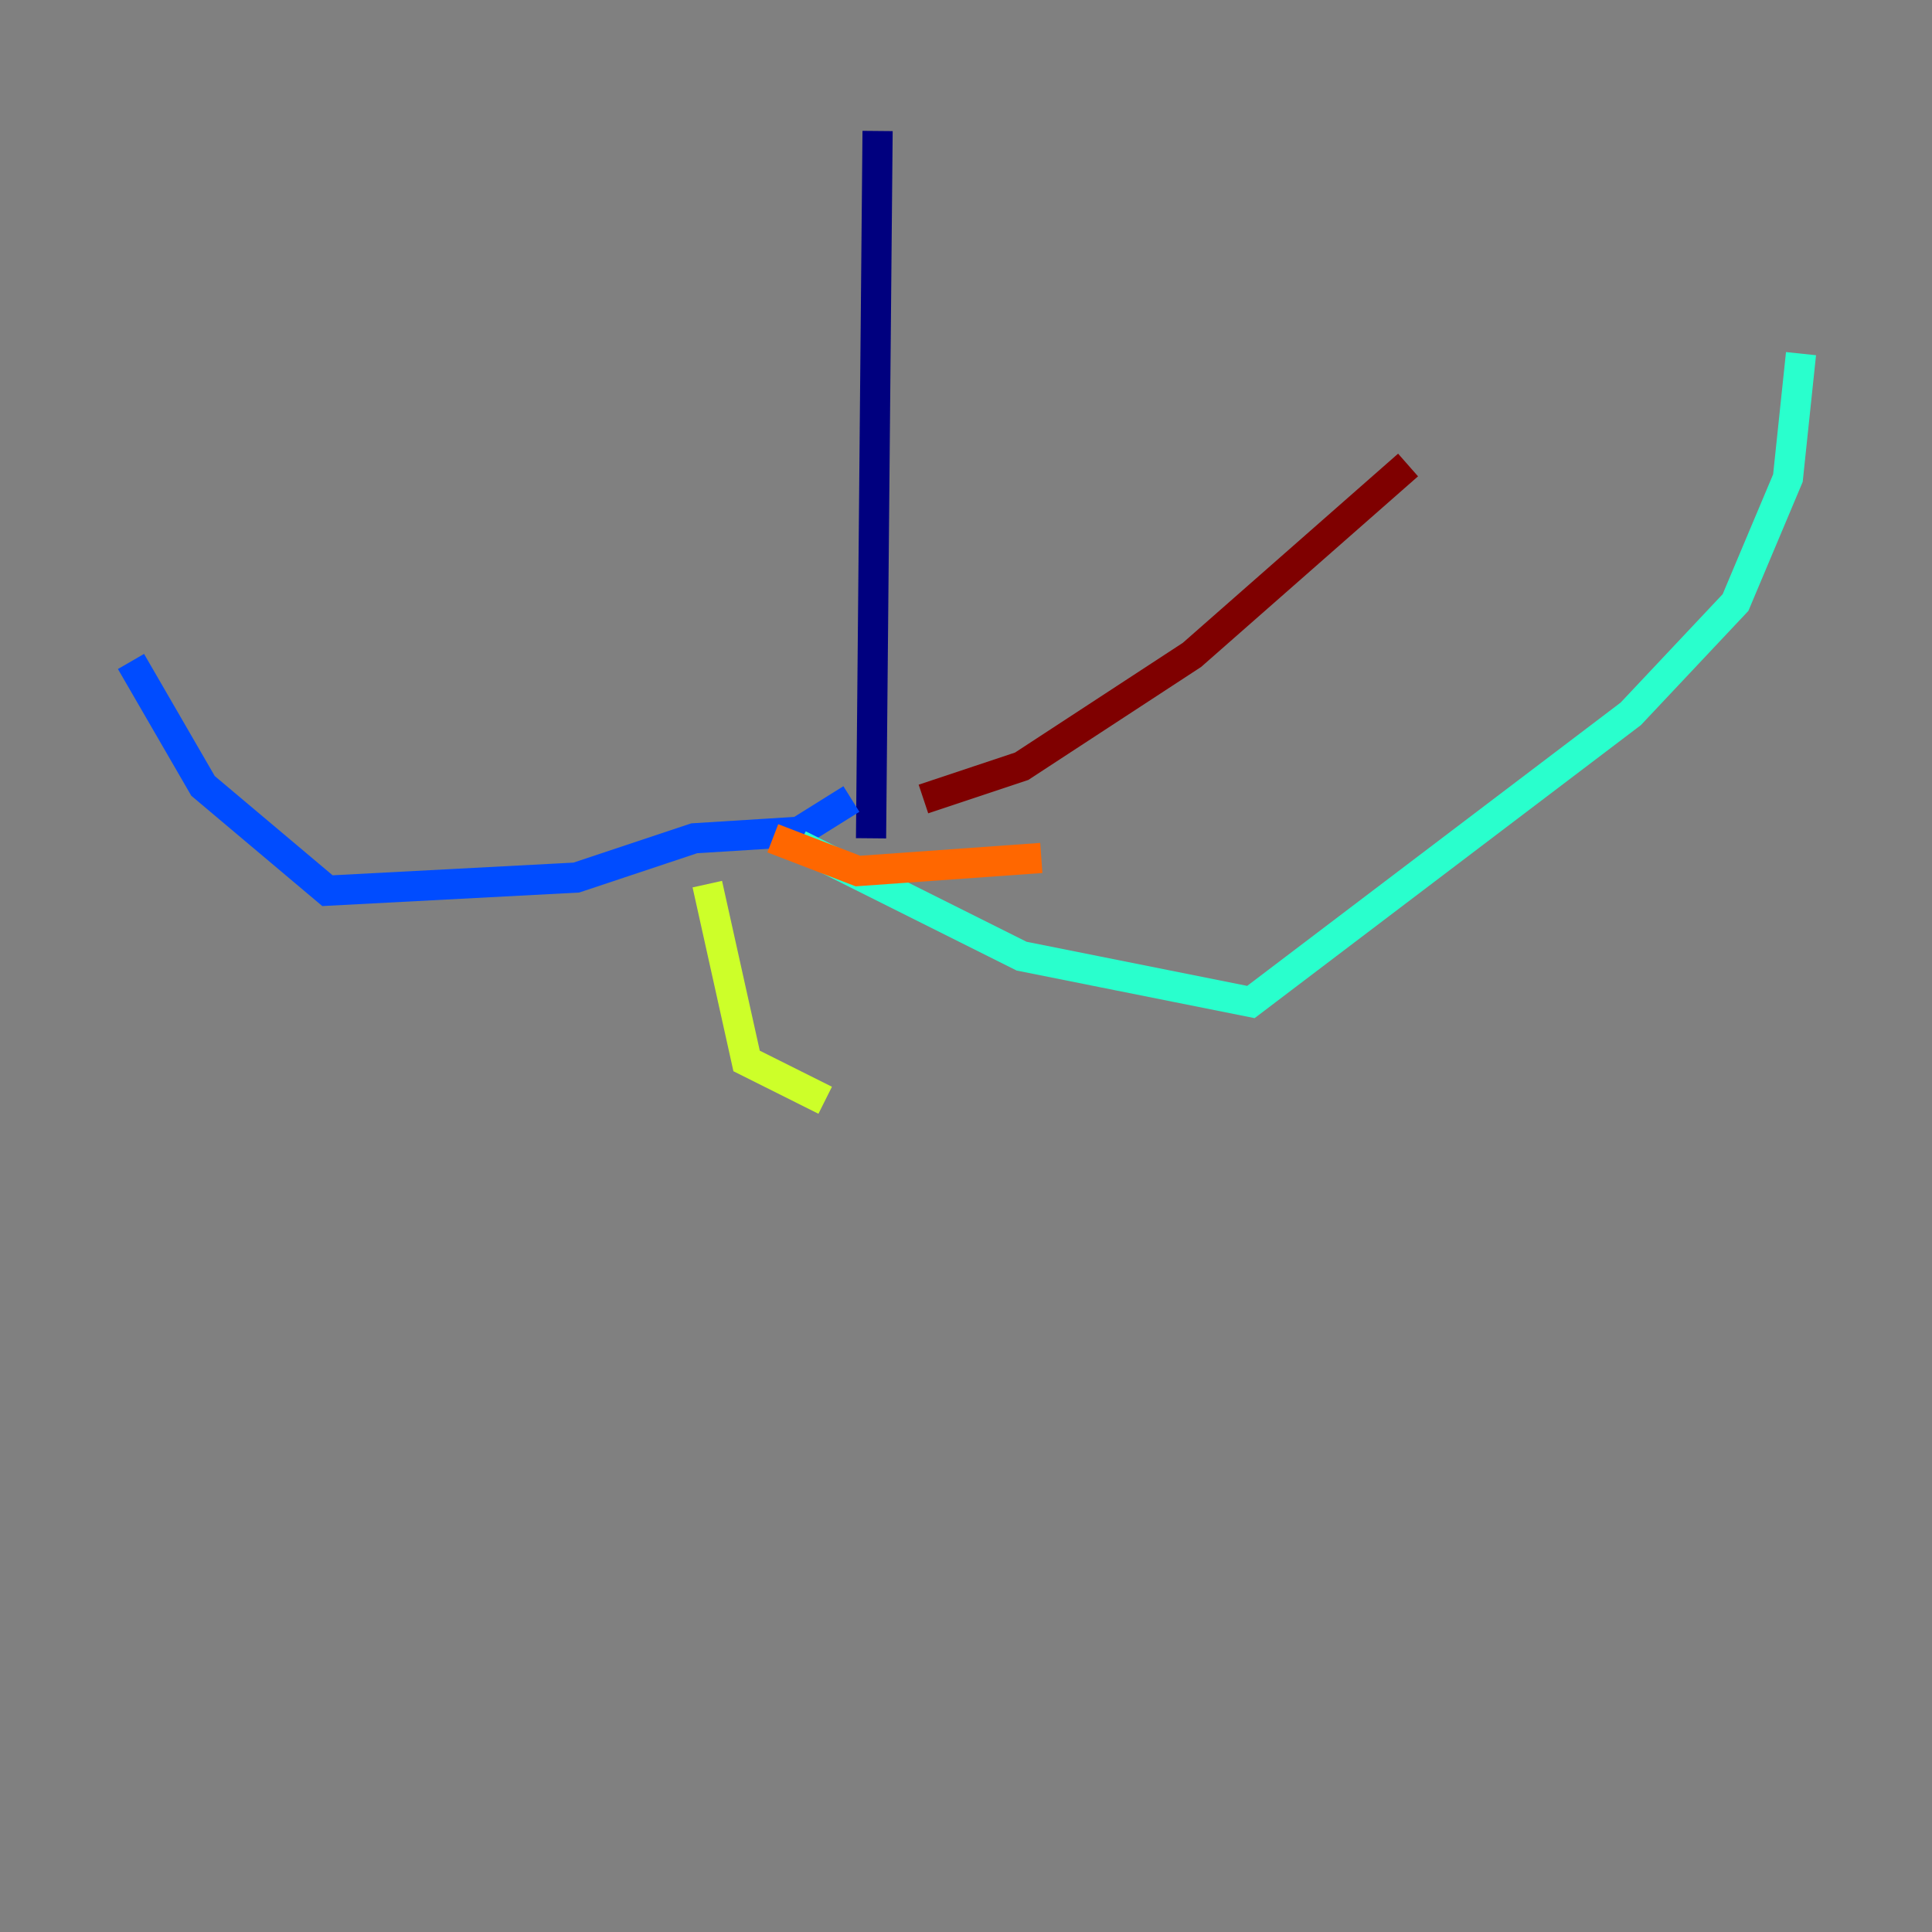 <?xml version="1.0" encoding="utf-8" ?>
<svg baseProfile="tiny" height="128" version="1.2" viewBox="0,0,128,128" width="128" xmlns="http://www.w3.org/2000/svg" xmlns:ev="http://www.w3.org/2001/xml-events" xmlns:xlink="http://www.w3.org/1999/xlink"><rect x="0" y="0" width="128" height="128" fill="#808080" stroke="none"/><defs /><polyline fill="none" points="58.142,8.678 57.709,55.539" stroke="#00007f" stroke-width="2" /><polyline fill="none" points="56.407,52.936 52.936,55.105 45.993,55.539 38.183,58.142 21.695,59.01 13.451,52.068 8.678,43.824" stroke="#004cff" stroke-width="2" /><polyline fill="none" points="52.936,55.973 67.688,63.349 82.875,66.386 108.041,47.295 114.983,39.919 118.454,31.675 119.322,23.43" stroke="#29ffcd" stroke-width="2" /><polyline fill="none" points="46.861,58.576 49.464,70.291 54.671,72.895" stroke="#cdff29" stroke-width="2" /><polyline fill="none" points="51.2,55.539 56.841,57.709 68.99,56.841" stroke="#ff6700" stroke-width="2" /><polyline fill="none" points="61.18,52.936 67.688,50.766 78.969,43.39 93.288,30.807" stroke="#7f0000" stroke-width="2" /></svg>